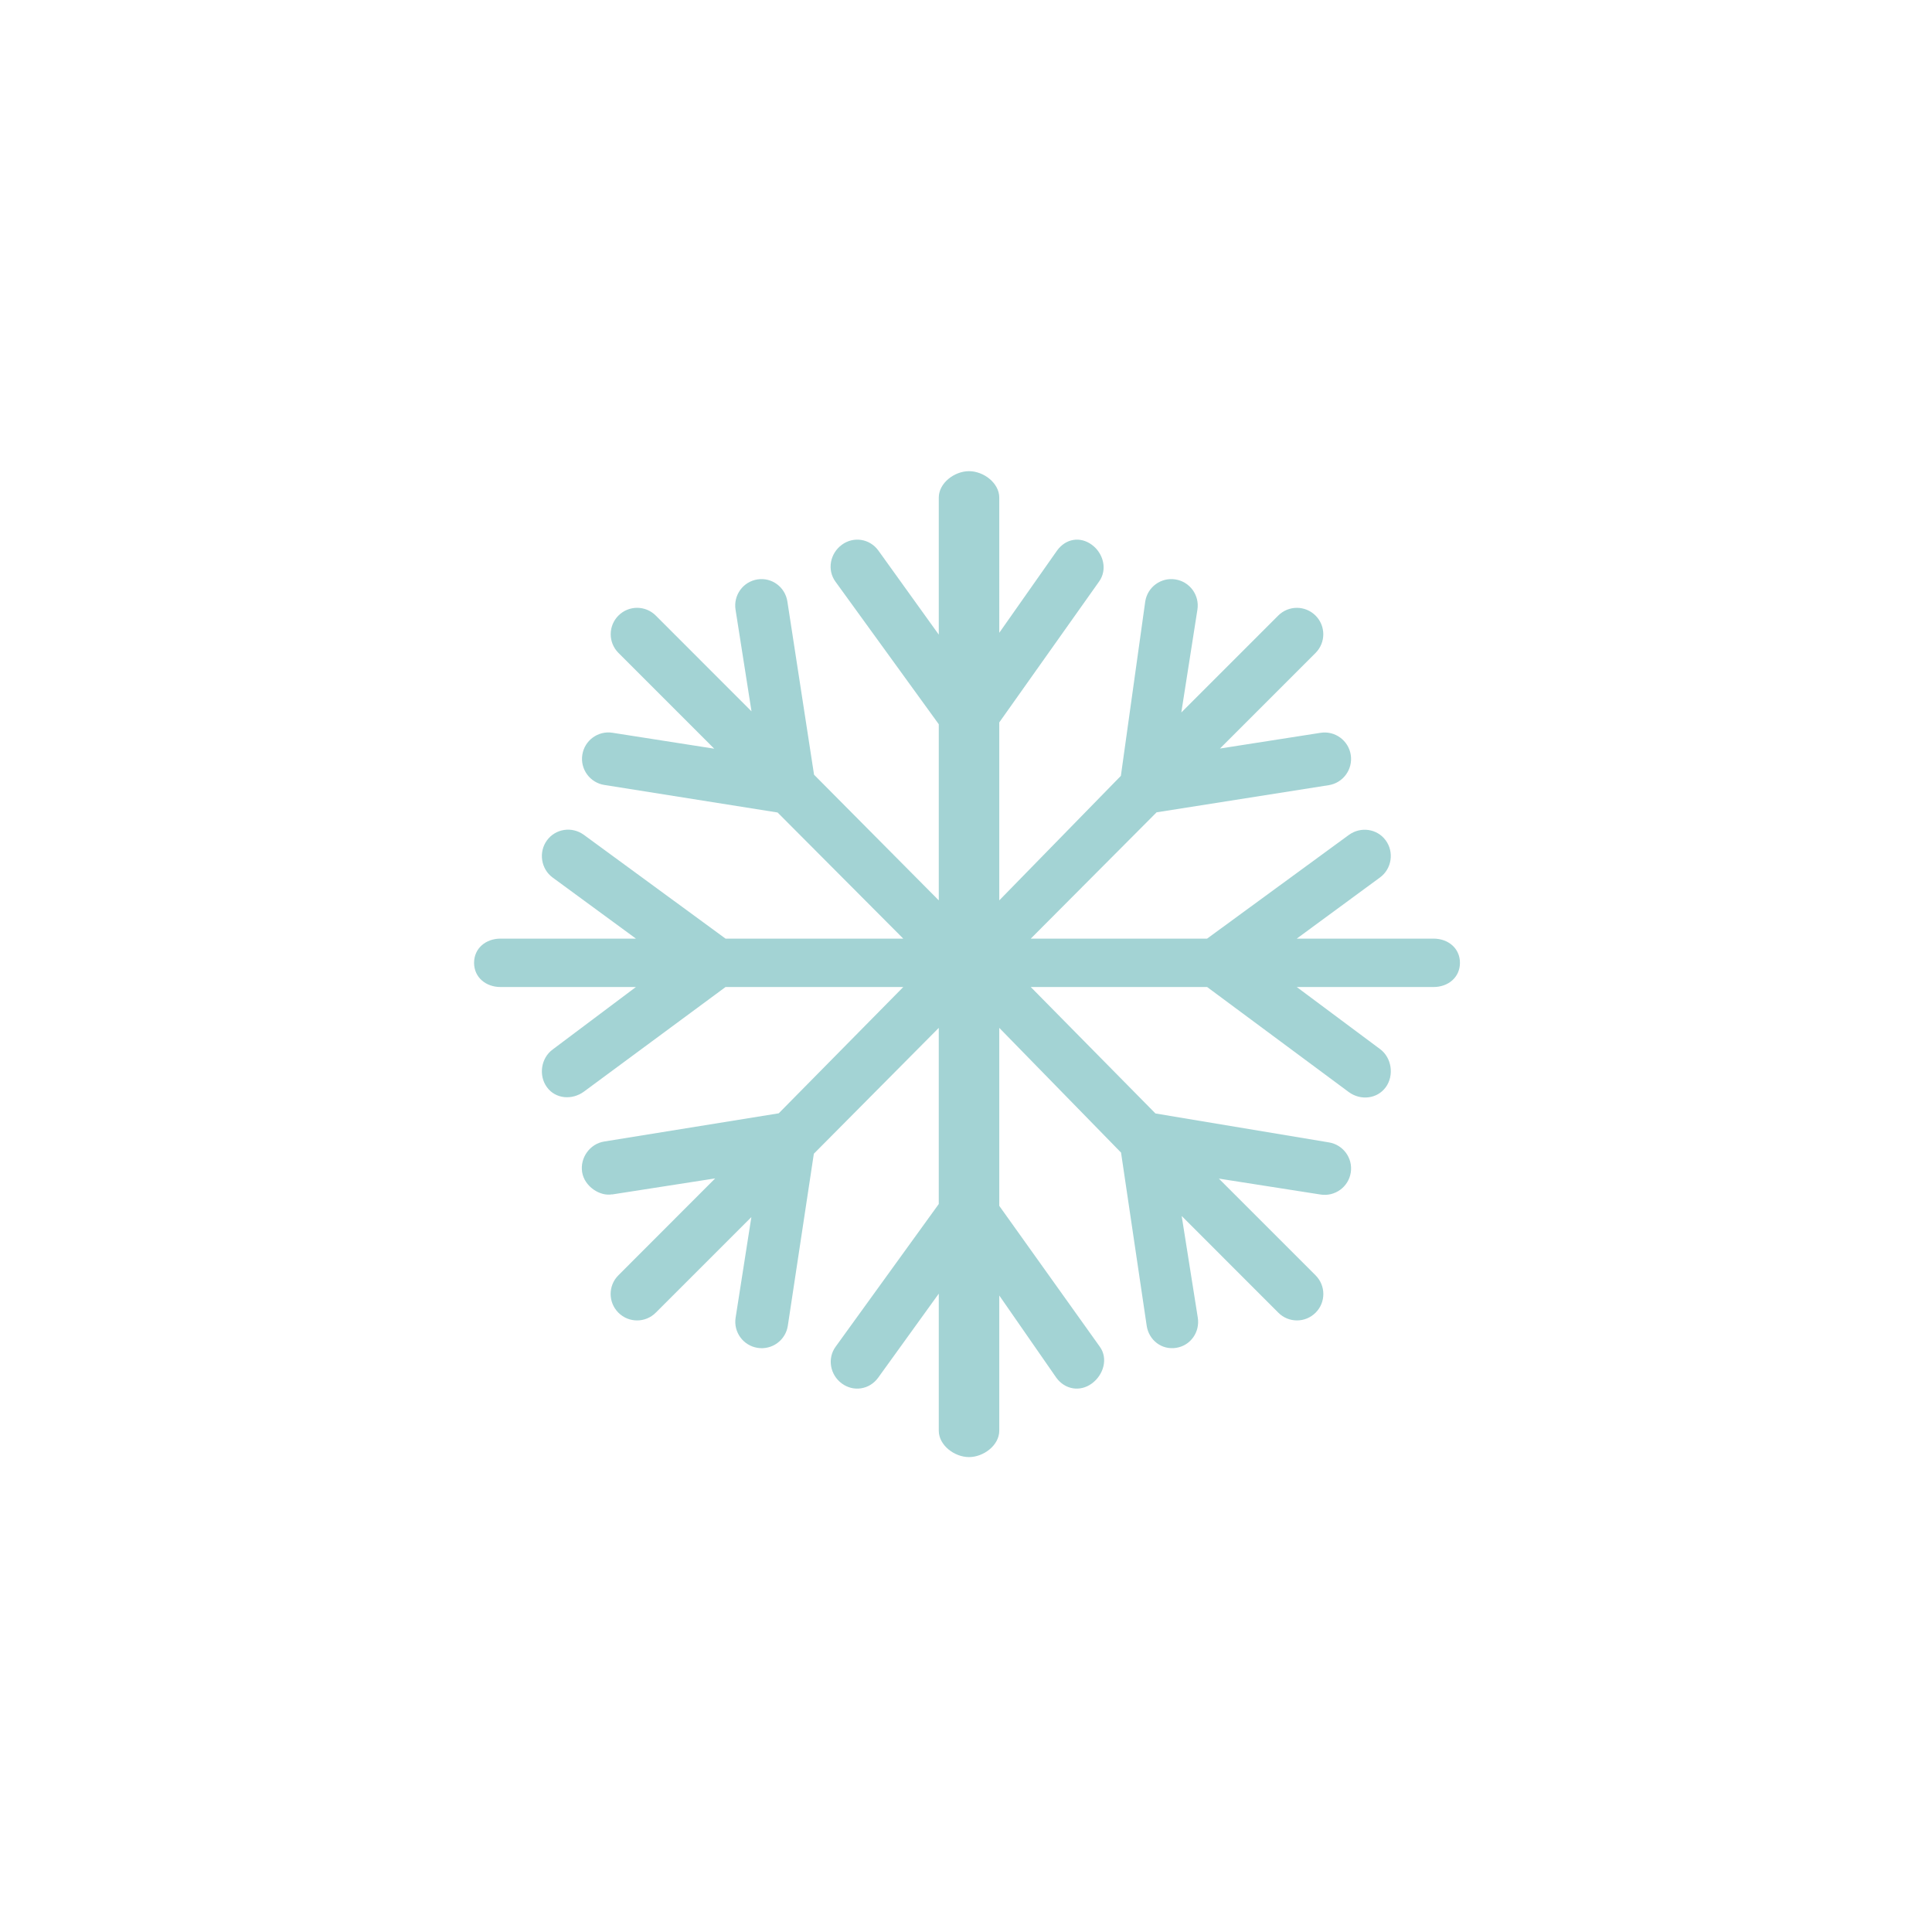 <?xml version="1.0" encoding="iso-8859-1"?>
<!-- Generator: Adobe Illustrator 18.0.0, SVG Export Plug-In . SVG Version: 6.00 Build 0)  -->
<!DOCTYPE svg PUBLIC "-//W3C//DTD SVG 1.1//EN" "http://www.w3.org/Graphics/SVG/1.1/DTD/svg11.dtd">
<svg version="1.1" id="Capa_1" xmlns="http://www.w3.org/2000/svg" xmlns:xlink="http://www.w3.org/1999/xlink" x="0px" y="0px"
	 viewBox="0 0 159.704 159.704" style="enable-background:new 0 0 159.704 159.704;" xml:space="preserve">
<g>
	<g>
		<path style="fill:#A3D3D4;" d="M118.5,77.589h-11.308l6.878-5.053c0.974-0.711,1.188-2.096,0.477-3.068
			c-0.71-0.975-2.076-1.16-3.05-0.449l-11.715,8.57H85.206l10.402-10.441l14.23-2.244c1.191-0.188,2.005-1.313,1.819-2.504
			c-0.186-1.191-1.303-2.01-2.494-1.824l-8.317,1.299l7.902-7.902c0.852-0.854,0.852-2.234,0-3.086
			c-0.853-0.854-2.235-0.855-3.087-0.002l-8.011,8.012l1.332-8.506c0.186-1.191-0.628-2.307-1.819-2.494
			c-1.191-0.188-2.308,0.627-2.494,1.82l-2.015,14.418L82.602,74.427V59.716l8.246-11.637c0.71-0.975,0.376-2.34-0.599-3.051
			c-0.974-0.711-2.158-0.498-2.868,0.479l-4.779,6.801V41.132c0-1.205-1.294-2.184-2.5-2.184s-2.5,0.979-2.5,2.184V52.46
			l-4.996-6.953c-0.71-0.977-2.038-1.189-3.012-0.479s-1.245,2.076-0.534,3.051l8.542,11.789v14.559L67.291,64.04l-2.205-14.324
			c-0.187-1.191-1.285-2.006-2.476-1.82c-1.19,0.189-1.995,1.305-1.809,2.496l1.321,8.41l-7.915-7.918
			c-0.853-0.854-2.233-0.854-3.085,0c-0.853,0.854-0.852,2.234,0,3.086l7.917,7.918l-8.409-1.316
			c-1.191-0.188-2.308,0.627-2.494,1.818c-0.187,1.191,0.628,2.309,1.819,2.496l14.323,2.277l10.388,10.426h-14.69l-11.714-8.58
			c-0.974-0.711-2.339-0.516-3.05,0.459c-0.71,0.973-0.497,2.367,0.478,3.078l6.877,5.043H41.371c-1.206,0-2.183,0.795-2.183,2
			c0,1.205,0.977,2,2.183,2h11.196l-6.877,5.16c-0.974,0.711-1.188,2.15-0.478,3.123c0.71,0.975,2.076,1.08,3.05,0.369l11.714-8.652
			h14.691L64.373,92.029l-14.419,2.33c-1.191,0.188-2.019,1.34-1.833,2.529c0.186,1.193,1.48,2.025,2.48,1.838v0.01l8.517-1.326
			l-8.003,8.012c-0.853,0.854-0.849,2.234,0.003,3.088c0.852,0.854,2.236,0.854,3.088,0l7.904-7.902l-1.302,8.316
			c-0.187,1.193,0.628,2.309,1.819,2.494c1.191,0.188,2.308-0.627,2.495-1.816l2.153-14.232l10.326-10.402v14.559l-8.523,11.791
			c-0.711,0.973-0.459,2.34,0.515,3.049c0.974,0.711,2.283,0.498,2.994-0.477l5.015-6.953v11.328c0,1.205,1.294,2.182,2.5,2.182
			s2.5-0.977,2.5-2.182v-11.176l4.719,6.801c0.71,0.973,1.955,1.188,2.929,0.477c0.975-0.709,1.37-2.076,0.659-3.049l-8.307-11.639
			V84.966l10.066,10.309l2.122,14.326c0.186,1.189,1.243,2.004,2.434,1.816c1.191-0.186,1.975-1.301,1.789-2.494l-1.332-8.408
			l7.988,7.994c0.852,0.854,2.23,0.854,3.083,0c0.853-0.852,0.851-2.232-0.002-3.086l-7.996-7.996l8.409,1.316
			c1.191,0.188,2.308-0.627,2.495-1.818c0.186-1.191-0.629-2.307-1.82-2.494l-14.325-2.389L85.205,81.589h14.579l11.715,8.688
			c0.974,0.711,2.339,0.57,3.05-0.404c0.71-0.973,0.497-2.447-0.477-3.158l-6.878-5.125H118.5c1.206,0,2.183-0.795,2.183-2
			C120.684,78.384,119.707,77.589,118.5,77.589"/>
		
	</g>
</g>
<g>
</g>
<g>
</g>
<g>
</g>
<g>
</g>
<g>
</g>
<g>
</g>
<g>
</g>
<g>
</g>
<g>
</g>
<g>
</g>
<g>
</g>
<g>
</g>
<g>
</g>
<g>
</g>
<g>
</g>
</svg>
